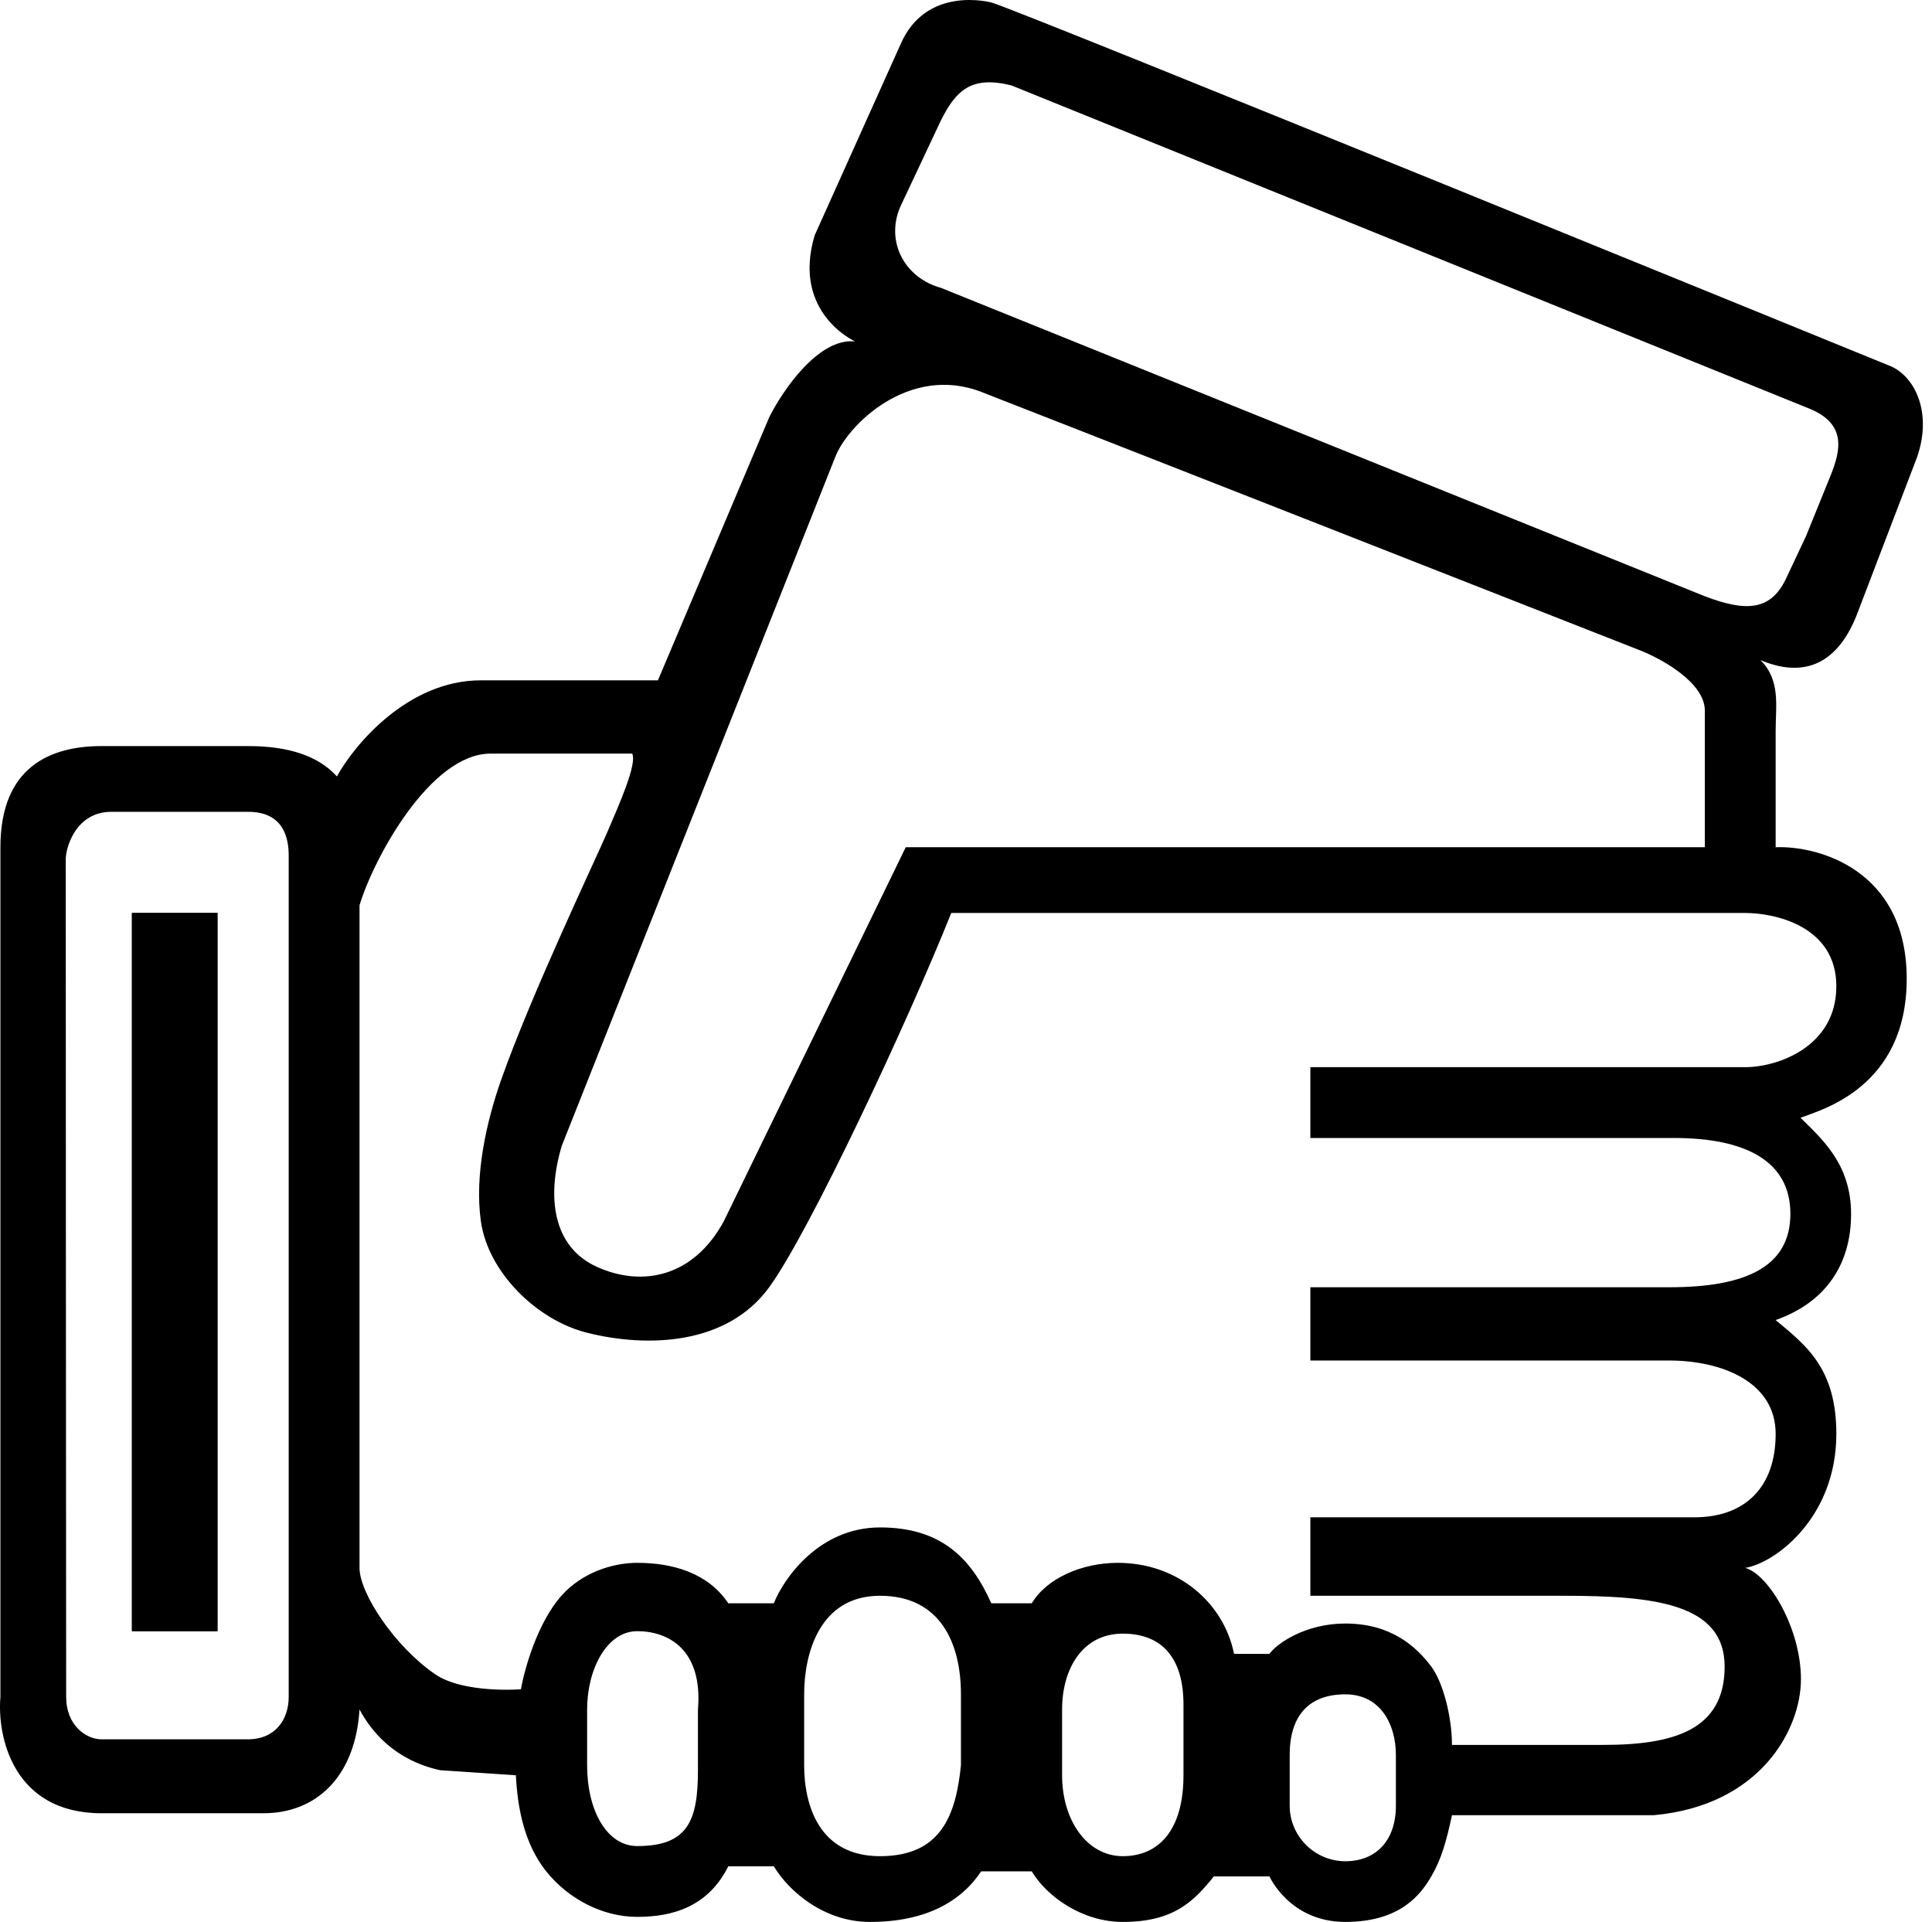 <svg width="191" height="190" viewBox="0 0 191 190" fill="none" xmlns="http://www.w3.org/2000/svg">
<path d="M13.043 90.256H21.5V161.256H13.043V90.256Z" fill="currentColor"/>
<path fill-rule="evenodd" clip-rule="evenodd" d="M0.041 138.689V138.688C0.041 137.227 0.041 135.758 0.041 134.286C0.041 135.759 0.041 137.229 0.041 138.689Z" fill="currentColor"/>
<path fill-rule="evenodd" clip-rule="evenodd" d="M10.041 73.756C5.043 73.756 0.042 75.756 0.041 83.756C0.041 89.382 0.041 112.199 0.041 134.286L0.041 138.688V138.689L0.041 167.756C-0.292 171.589 1.241 179.256 10.041 179.256H26.041C31.23 179.256 35.122 175.697 35.543 169C36.708 171.167 39 174 43.5 175L51 175.5C51.167 178.833 51.865 182.331 54 185C56.135 187.669 59.5 189.5 63 189.5C66.5 189.5 70 188.5 72 184.5H76.5C78 187 81.5 190 86 190C91.5 190 95 188 97 185H102C103.5 187.5 107 190 111 190C116 190 118 188 120 185.5H125.5C125.5 185.5 127.5 190 133 190C138.5 190 140.5 187.213 141.5 185.5C142.5 183.787 143 182 143.543 179.447H163.5C174 178.5 178.043 171 178.043 166C178.043 161 174.876 155.667 172.543 155C175.543 154.5 181.543 150 181.543 141.756C181.543 135.256 178.543 133 175.543 130.5C180.5 128.744 183 125 183 120C183 115 180 112.5 178 110.5C179.957 109.744 188.5 107.556 188.5 96.756C188.5 85.956 179.71 83.589 175.543 83.756V72.256C175.543 69.756 176.043 67.256 174.043 65.256C178.043 66.947 181.457 65.947 183.5 60.947L189.5 45.256C191 41.064 189.5 37.447 187.043 36.256C187.043 36.256 100.873 1.065 98.043 0.256C98.043 0.256 91.543 -1.553 89 4.447L80.543 23.256C78.236 30.947 84.543 33.756 84.543 33.756C80.943 33.356 77.376 38.589 76.043 41.256L65.043 67.256H47.543C40.343 67.256 35.052 73.589 33.307 76.756C31.444 74.697 28.463 73.756 24.541 73.756H10.041ZM28.541 167.756V84.947L28.542 84.881L28.542 84.836C28.548 83.699 28.566 80.256 24.541 80.256H11C7.5 80.256 6.5 83.781 6.5 84.947C6.5 105.229 6.524 140.56 6.535 157.812C6.539 163.385 6.541 167.072 6.541 167.756C6.541 170.556 8.5 171.947 10.041 171.947H24.5C27.255 171.947 28.541 169.947 28.541 167.756ZM48.5 74.5C42.5 74.5 36.876 85 35.543 89.5V155C35.543 157.5 39 162.744 43 165.5C45.834 167.452 51.5 167 51.5 167C51.848 165.004 53.136 160.422 55.5 157.756C57.5 155.5 60.5 154.5 63 154.5C66.5 154.5 70 155.5 72 158.5H76.5C77.5 156 81 151 87 151C93 151 96 154 98 158.5H102C103.5 156 106.998 154.5 110.5 154.5C116.5 154.5 121 158.5 122 163.5H125.5C126.195 162.5 129.034 160.5 133 160.5C137.5 160.5 140 162.756 141.5 164.756C142.666 166.311 143.543 169.744 143.543 172.5H158.5C165.5 172.5 170.5 171.012 170.5 164.756C170.5 158.5 163.5 157.756 154.5 157.756H129.543V150H167.5C172.543 150 175.543 147 175.543 141.756C175.543 136.512 170.043 134.5 165.043 134.5H129.543V127.256H165.043C172.543 127.256 177 125.256 177 120C177 114.744 172.5 112.5 165.5 112.5H129.543V105.5H172.543C175.71 105.5 181.543 103.5 181.543 97.5C181.543 91.5 175.376 90.256 172.543 90.256H94.043C89.71 101.089 80.043 121.756 76.043 127.256C71.881 132.979 64.043 133.256 58.043 131.756C53.043 130.506 48.257 125.756 47.543 120.756C46.883 116.138 48.131 110.756 49.543 106.756C52.543 98.256 58.843 85.056 60.043 82.256C61.243 79.456 63 75.5 62.5 74.5H48.5ZM59.043 125.256C54.586 123.256 54.043 118.256 55.543 113.256L82.543 45.256C83.71 42.089 89.843 35.956 97.043 38.756C104.243 41.556 143.376 56.922 162.043 64.256C164.21 65.089 168.543 67.456 168.543 70.256V83.756H89.543L71.543 120.756C68.543 126.256 63.5 127.256 59.043 125.256ZM89 20.447L93 11.947C94.5 8.947 96 7.447 100 8.447L179 40.447C182.5 41.947 182 44.447 181 46.947L178.543 53.006L176.543 57.256C175 60.447 172.5 60.447 168.543 58.947L93 28.447C89.5 27.493 87.5 23.947 89 20.447ZM79.5 174.5V167.5C79.5 163.5 81 157.756 87 157.756C93 157.756 95 162.5 95 167.5V174.5C94.5 179.5 93 183.5 87 183.5C81 183.5 79.5 178.5 79.5 174.5ZM58.043 174.5V169C58.043 165 60 161.256 63 161.256C66 161.256 69.5 163 69 169V175C69 180 68 182.5 63 182.5C60 182.5 58.043 179 58.043 174.5ZM105 175.5V169C105 165 107 161.5 111 161.5C115 161.5 117 164.053 117 168.5V175.5C117 181 114.5 183.5 111 183.5C107.5 183.5 105 180 105 175.5ZM127.5 178.5V173.5C127.5 169.5 129.5 167.5 133 167.5C136.5 167.5 138 170.5 138 173.5V178.5C138 182 136 184 133 184C130 184 127.5 181.553 127.5 178.5Z" fill="currentColor"/>
<path fill-rule="evenodd" clip-rule="evenodd" d="M13.043 90.256H21.5V161.256H13.043V90.256Z" fill="currentColor"/>
</svg>
